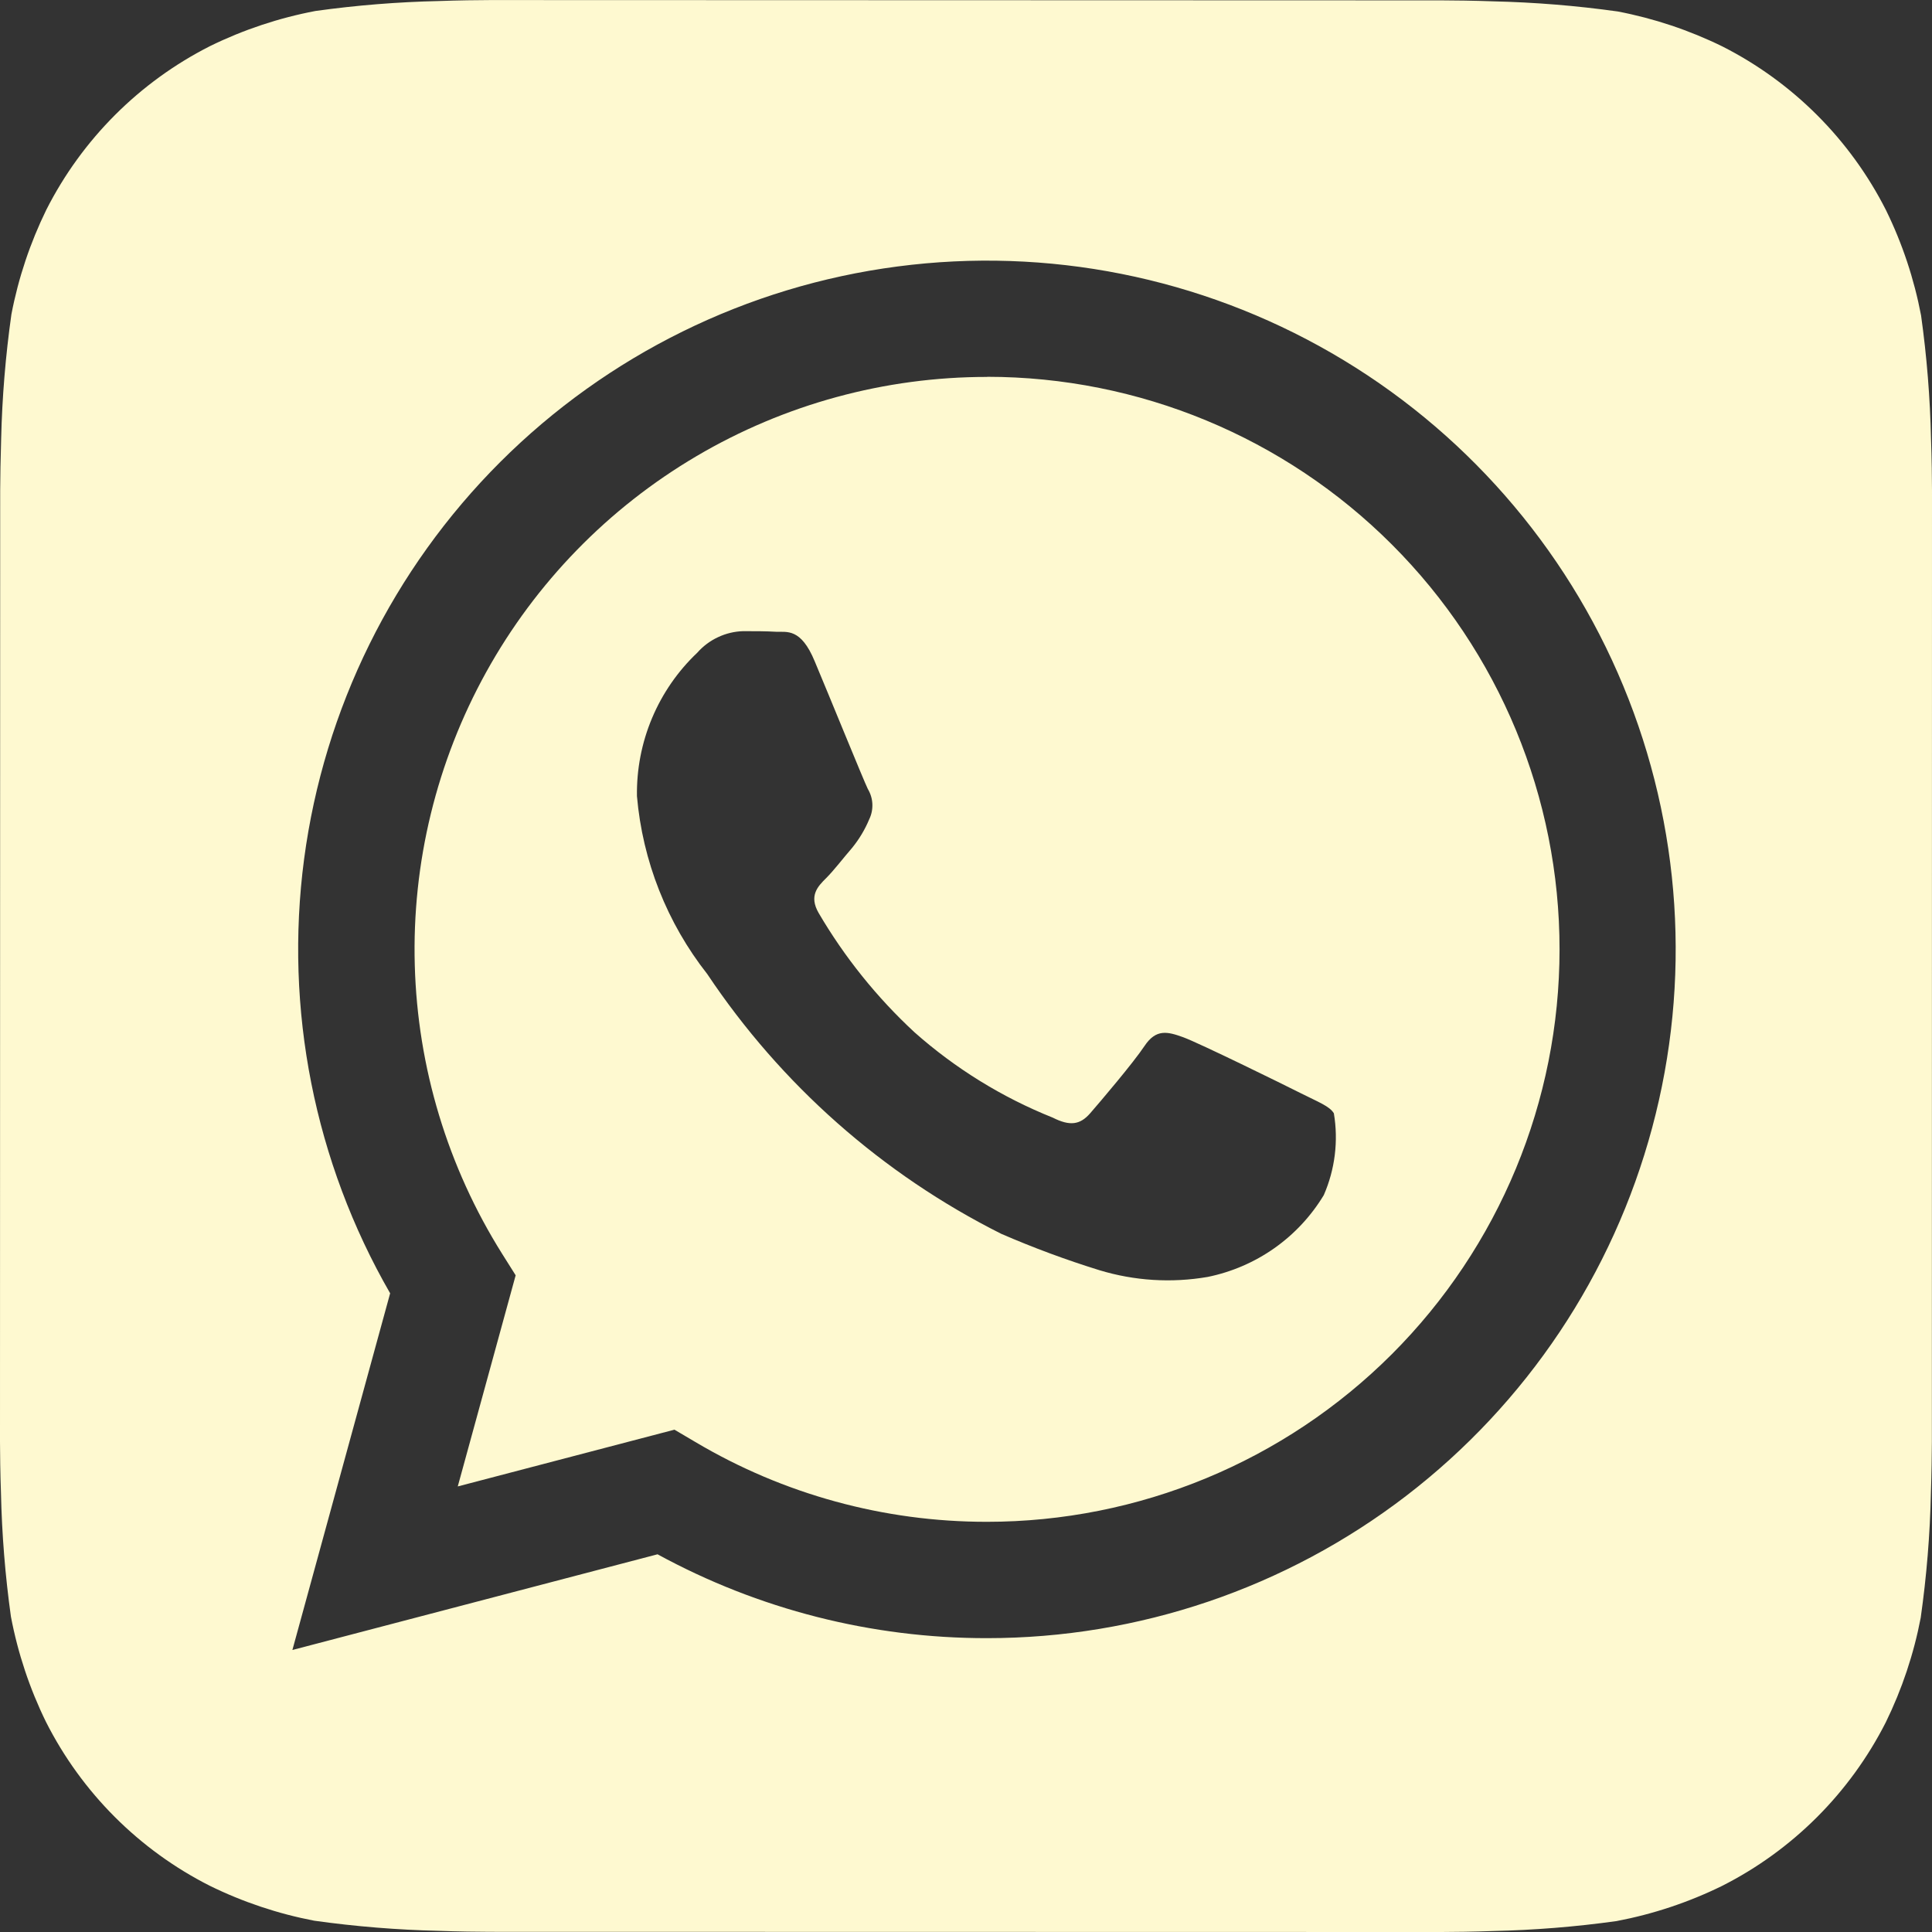 <svg width="32" height="32" viewBox="0 0 32 32" fill="none" xmlns="http://www.w3.org/2000/svg">
<rect x="0" y="0" width="32" height="32" fill="#333333" stroke="none"/>
<path d="M31.984 7.277C31.969 6.59 31.914 5.905 31.819 5.225C31.704 4.621 31.509 4.034 31.238 3.481C30.646 2.312 29.697 1.362 28.528 0.769C27.979 0.5 27.396 0.305 26.795 0.19C26.11 0.094 25.42 0.038 24.728 0.022C24.435 0.011 24.056 0.006 23.88 0.006L8.123 0.001C7.947 0.001 7.568 0.006 7.275 0.017C6.589 0.032 5.904 0.087 5.224 0.182C4.619 0.297 4.033 0.492 3.48 0.763C2.311 1.355 1.361 2.304 0.768 3.473C0.499 4.023 0.304 4.605 0.189 5.206C0.092 5.891 0.035 6.582 0.019 7.273C0.01 7.566 0.003 7.945 0.003 8.121L0 23.878C0 24.054 0.005 24.433 0.016 24.726C0.031 25.413 0.086 26.098 0.181 26.777C0.296 27.382 0.491 27.969 0.762 28.521C1.354 29.691 2.303 30.641 3.472 31.233C4.021 31.503 4.604 31.698 5.205 31.813C5.89 31.909 6.58 31.965 7.272 31.981C7.565 31.992 7.944 31.997 8.12 31.997L23.877 32C24.053 32 24.432 31.995 24.725 31.984C25.411 31.969 26.096 31.914 26.776 31.819C27.381 31.704 27.967 31.509 28.52 31.238C29.69 30.647 30.64 29.697 31.234 28.528C31.503 27.979 31.698 27.396 31.813 26.795C31.91 26.11 31.967 25.42 31.982 24.728C31.992 24.435 31.998 24.056 31.998 23.88L32 8.125C32 7.949 31.995 7.569 31.984 7.277ZM16.347 27.133H16.342C14.438 27.134 12.563 26.657 10.891 25.744L4.843 27.329L6.462 21.421C5.209 19.245 4.708 16.717 5.037 14.228C5.367 11.739 6.508 9.428 8.285 7.653C10.061 5.879 12.374 4.74 14.863 4.414C17.353 4.087 19.88 4.591 22.054 5.847C24.228 7.103 25.927 9.042 26.887 11.362C27.848 13.682 28.016 16.254 27.365 18.679C26.715 21.104 25.283 23.247 23.291 24.776C21.299 26.304 18.858 27.133 16.347 27.133Z" fill="#FEF9D0"/>
<path d="M16.352 6.243C14.658 6.242 12.994 6.696 11.535 7.556C10.075 8.416 8.872 9.652 8.052 11.134C7.232 12.616 6.823 14.291 6.87 15.985C6.916 17.679 7.415 19.329 8.315 20.764L8.541 21.123L7.582 24.62L11.171 23.68L11.517 23.884C12.977 24.751 14.644 25.207 16.342 25.206H16.347C18.862 25.206 21.274 24.208 23.053 22.43C24.831 20.652 25.831 18.24 25.831 15.725C25.832 13.21 24.833 10.798 23.055 9.02C21.277 7.241 18.865 6.242 16.35 6.241L16.352 6.243ZM21.926 19.795C21.717 20.141 21.438 20.441 21.107 20.674C20.776 20.907 20.4 21.069 20.003 21.15C19.404 21.253 18.79 21.215 18.208 21.038C17.656 20.867 17.114 20.666 16.584 20.436C14.616 19.449 12.938 17.966 11.715 16.134C11.048 15.286 10.643 14.262 10.55 13.187C10.543 12.743 10.628 12.303 10.8 11.894C10.972 11.485 11.227 11.116 11.549 10.811C11.644 10.703 11.761 10.615 11.892 10.554C12.023 10.492 12.165 10.458 12.309 10.454C12.498 10.454 12.688 10.454 12.854 10.464C13.03 10.472 13.264 10.396 13.494 10.953C13.734 11.523 14.304 12.926 14.374 13.068C14.419 13.143 14.445 13.228 14.449 13.315C14.453 13.402 14.436 13.489 14.398 13.568C14.327 13.739 14.231 13.899 14.114 14.043C13.97 14.209 13.814 14.414 13.686 14.542C13.542 14.684 13.395 14.838 13.56 15.123C13.989 15.855 14.523 16.52 15.146 17.097C15.822 17.697 16.598 18.176 17.438 18.512C17.723 18.656 17.89 18.63 18.056 18.44C18.222 18.249 18.768 17.608 18.958 17.323C19.149 17.038 19.338 17.086 19.598 17.18C19.859 17.275 21.262 17.964 21.547 18.108C21.832 18.252 22.022 18.321 22.093 18.44C22.17 18.898 22.112 19.369 21.926 19.795Z" fill="#FEF9D0"/>
</svg>
